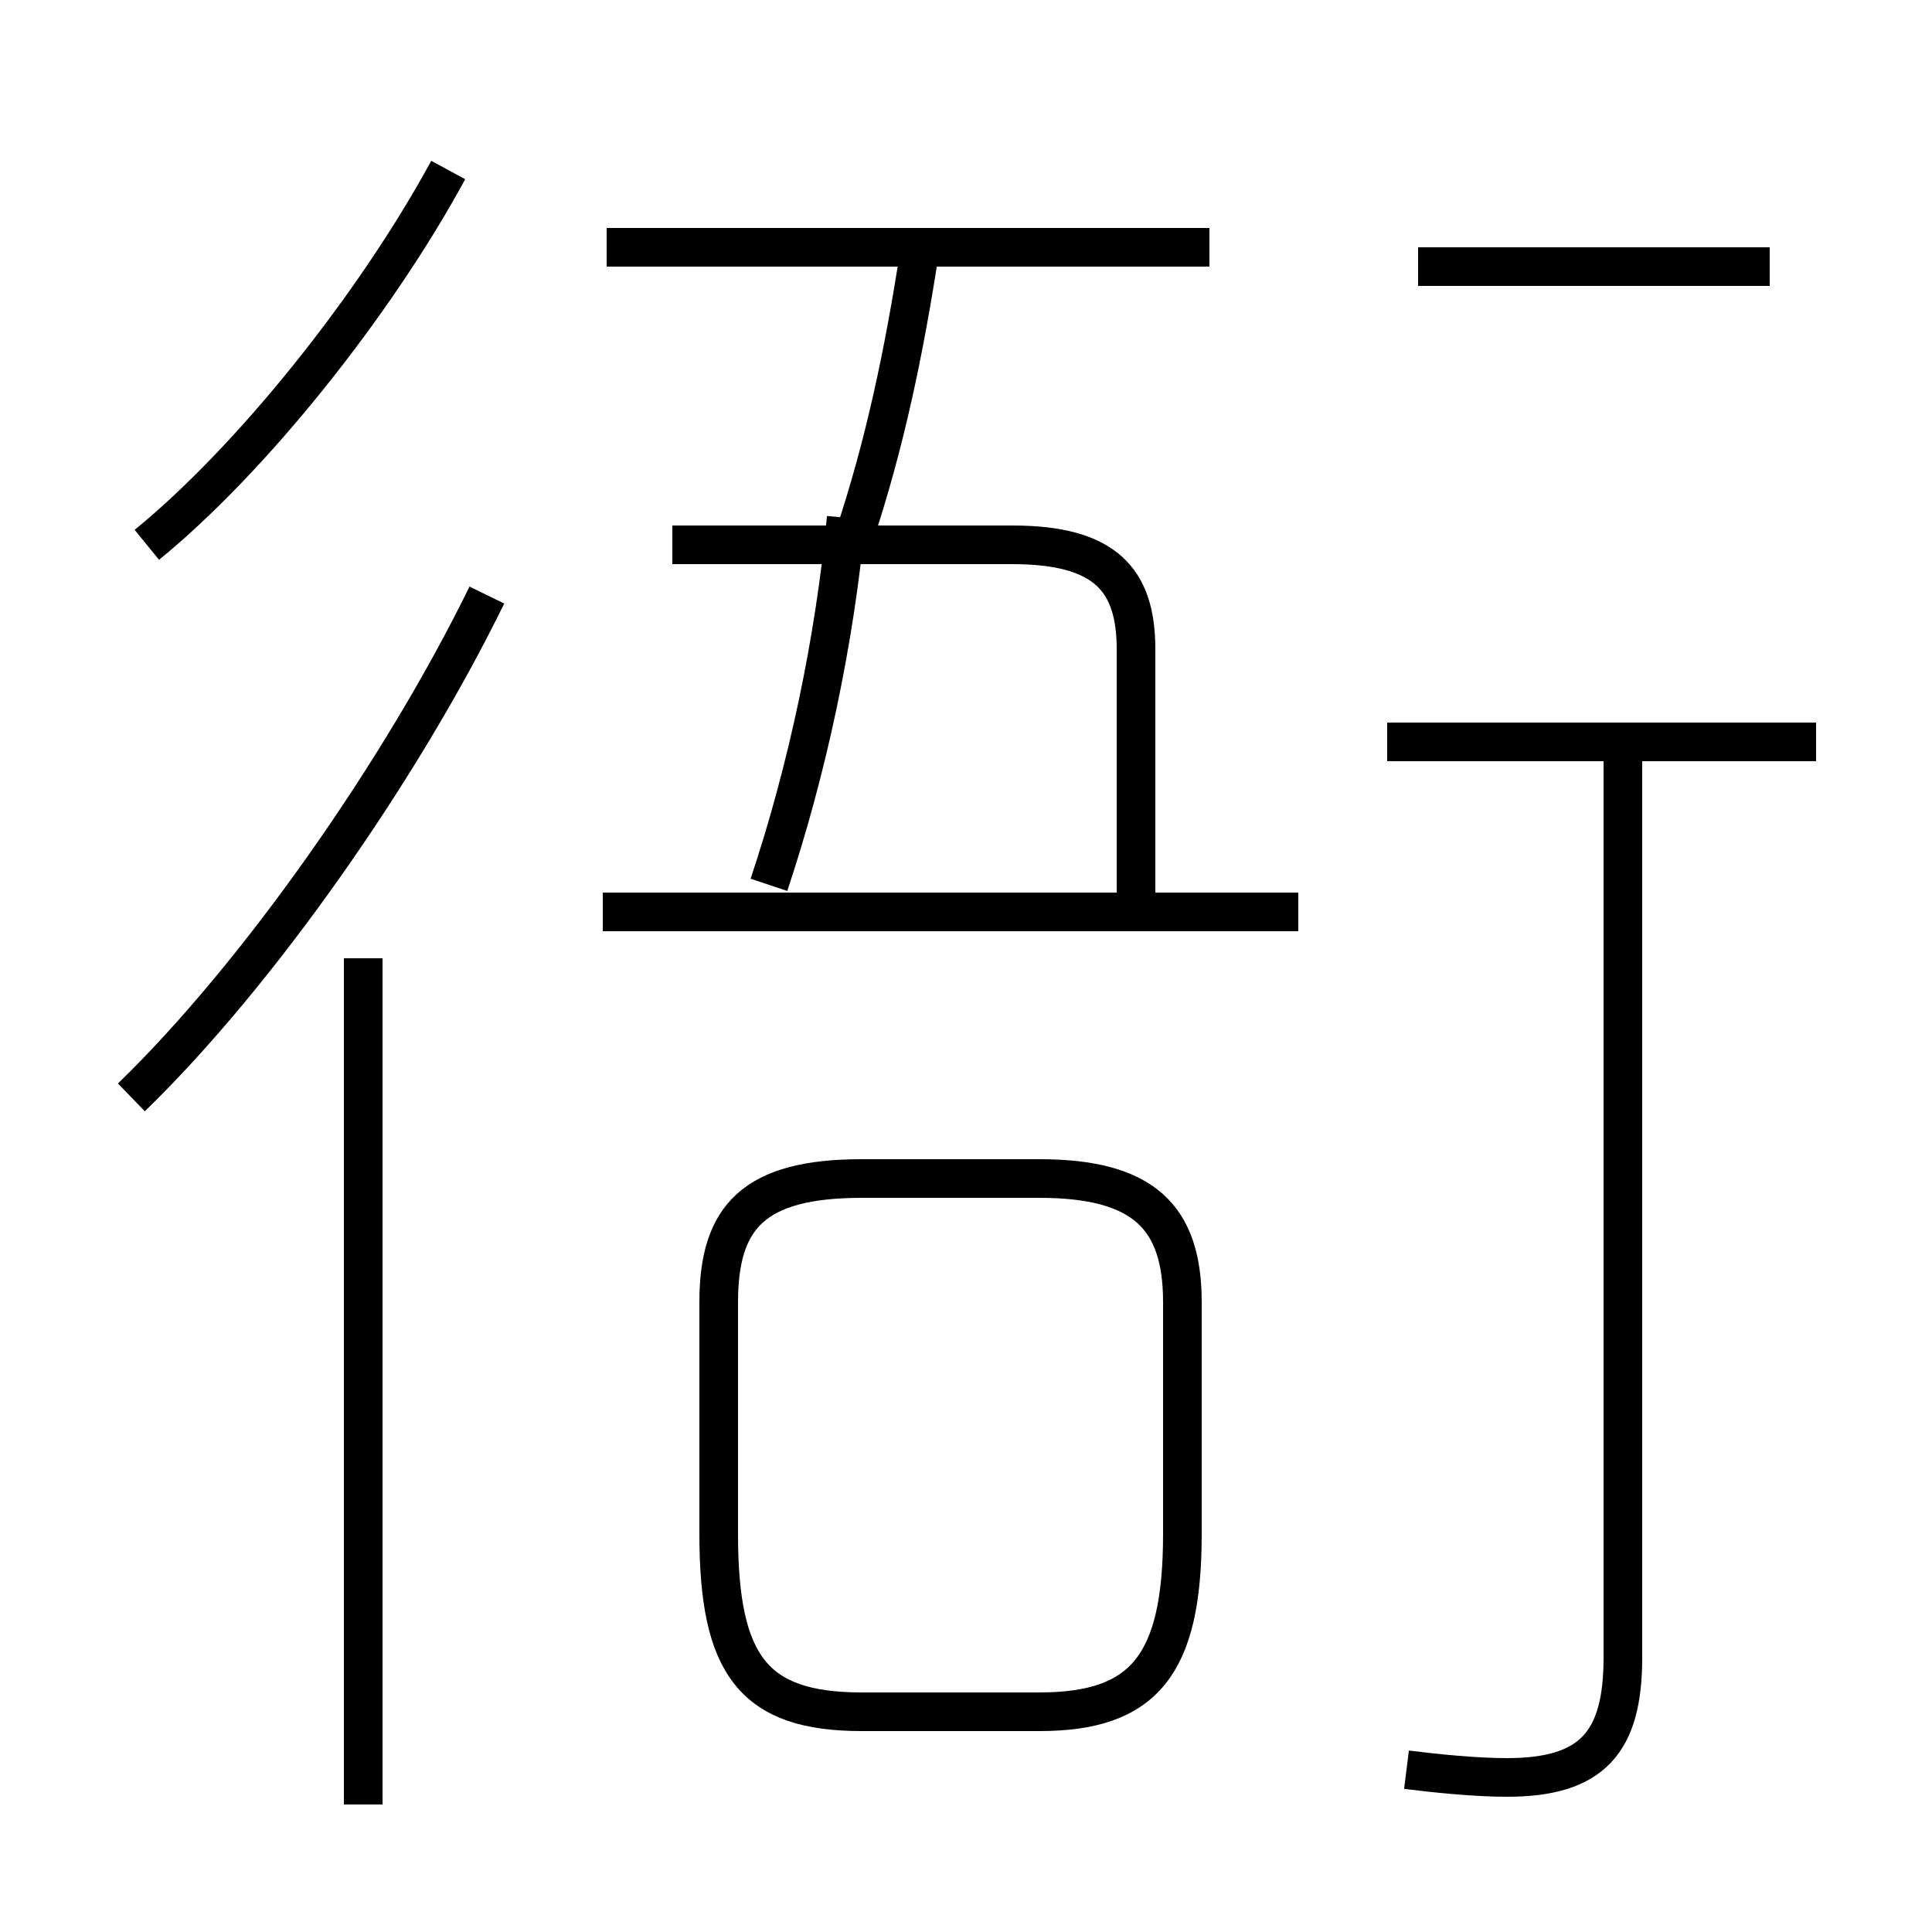 <?xml version='1.0' encoding='utf8'?>
<svg viewBox="0.0 -6.0 50.0 50.0" version="1.1" xmlns="http://www.w3.org/2000/svg">
<rect x="0.0" y="-6.0" width="50.0" height="50.0" fill="#808080" stroke="none"/>
<rect x="-1000" y="-1000" width="2000" height="2000" stroke="white" fill="white"/>
<g style="fill:white;stroke:#000000;  stroke-width:1">
<path d="M 36.4 1.8 C 37.2 1.9 38.2 2.0 39.0 2.0 C 41.2 2.0 42.0 1.1 42.0 -1.1 L 42.0 -24.6 M 9.4 2.7 L 9.4 -19.2 M 3.4 -15.6 C 6.7 -18.8 10.4 -24.1 12.6 -28.6 M 26.9 0.3 L 22.3 0.3 C 19.5 0.3 18.6 -0.9 18.6 -4.3 L 18.6 -10.3 C 18.6 -12.5 19.5 -13.5 22.3 -13.5 L 26.9 -13.5 C 29.6 -13.5 30.6 -12.5 30.6 -10.3 L 30.6 -4.3 C 30.6 -0.9 29.6 0.3 26.9 0.3 Z M 3.8 -29.9 C 6.5 -32.1 9.7 -36.1 11.6 -39.6 M 33.6 -20.4 L 15.6 -20.4 M 19.9 -21.1 C 20.9 -24.1 21.6 -27.4 21.9 -30.6 M 29.4 -20.9 L 29.4 -27.2 C 29.4 -29.0 28.6 -29.9 26.2 -29.9 L 17.4 -29.9 M 22.1 -30.1 C 22.9 -32.5 23.4 -34.9 23.8 -37.5 M 31.3 -37.6 L 15.7 -37.6 M 47.0 -24.8 L 35.9 -24.8 M 45.8 -37.1 L 36.7 -37.1" transform="translate(0.0, 38.0)" />
</g>
</svg>